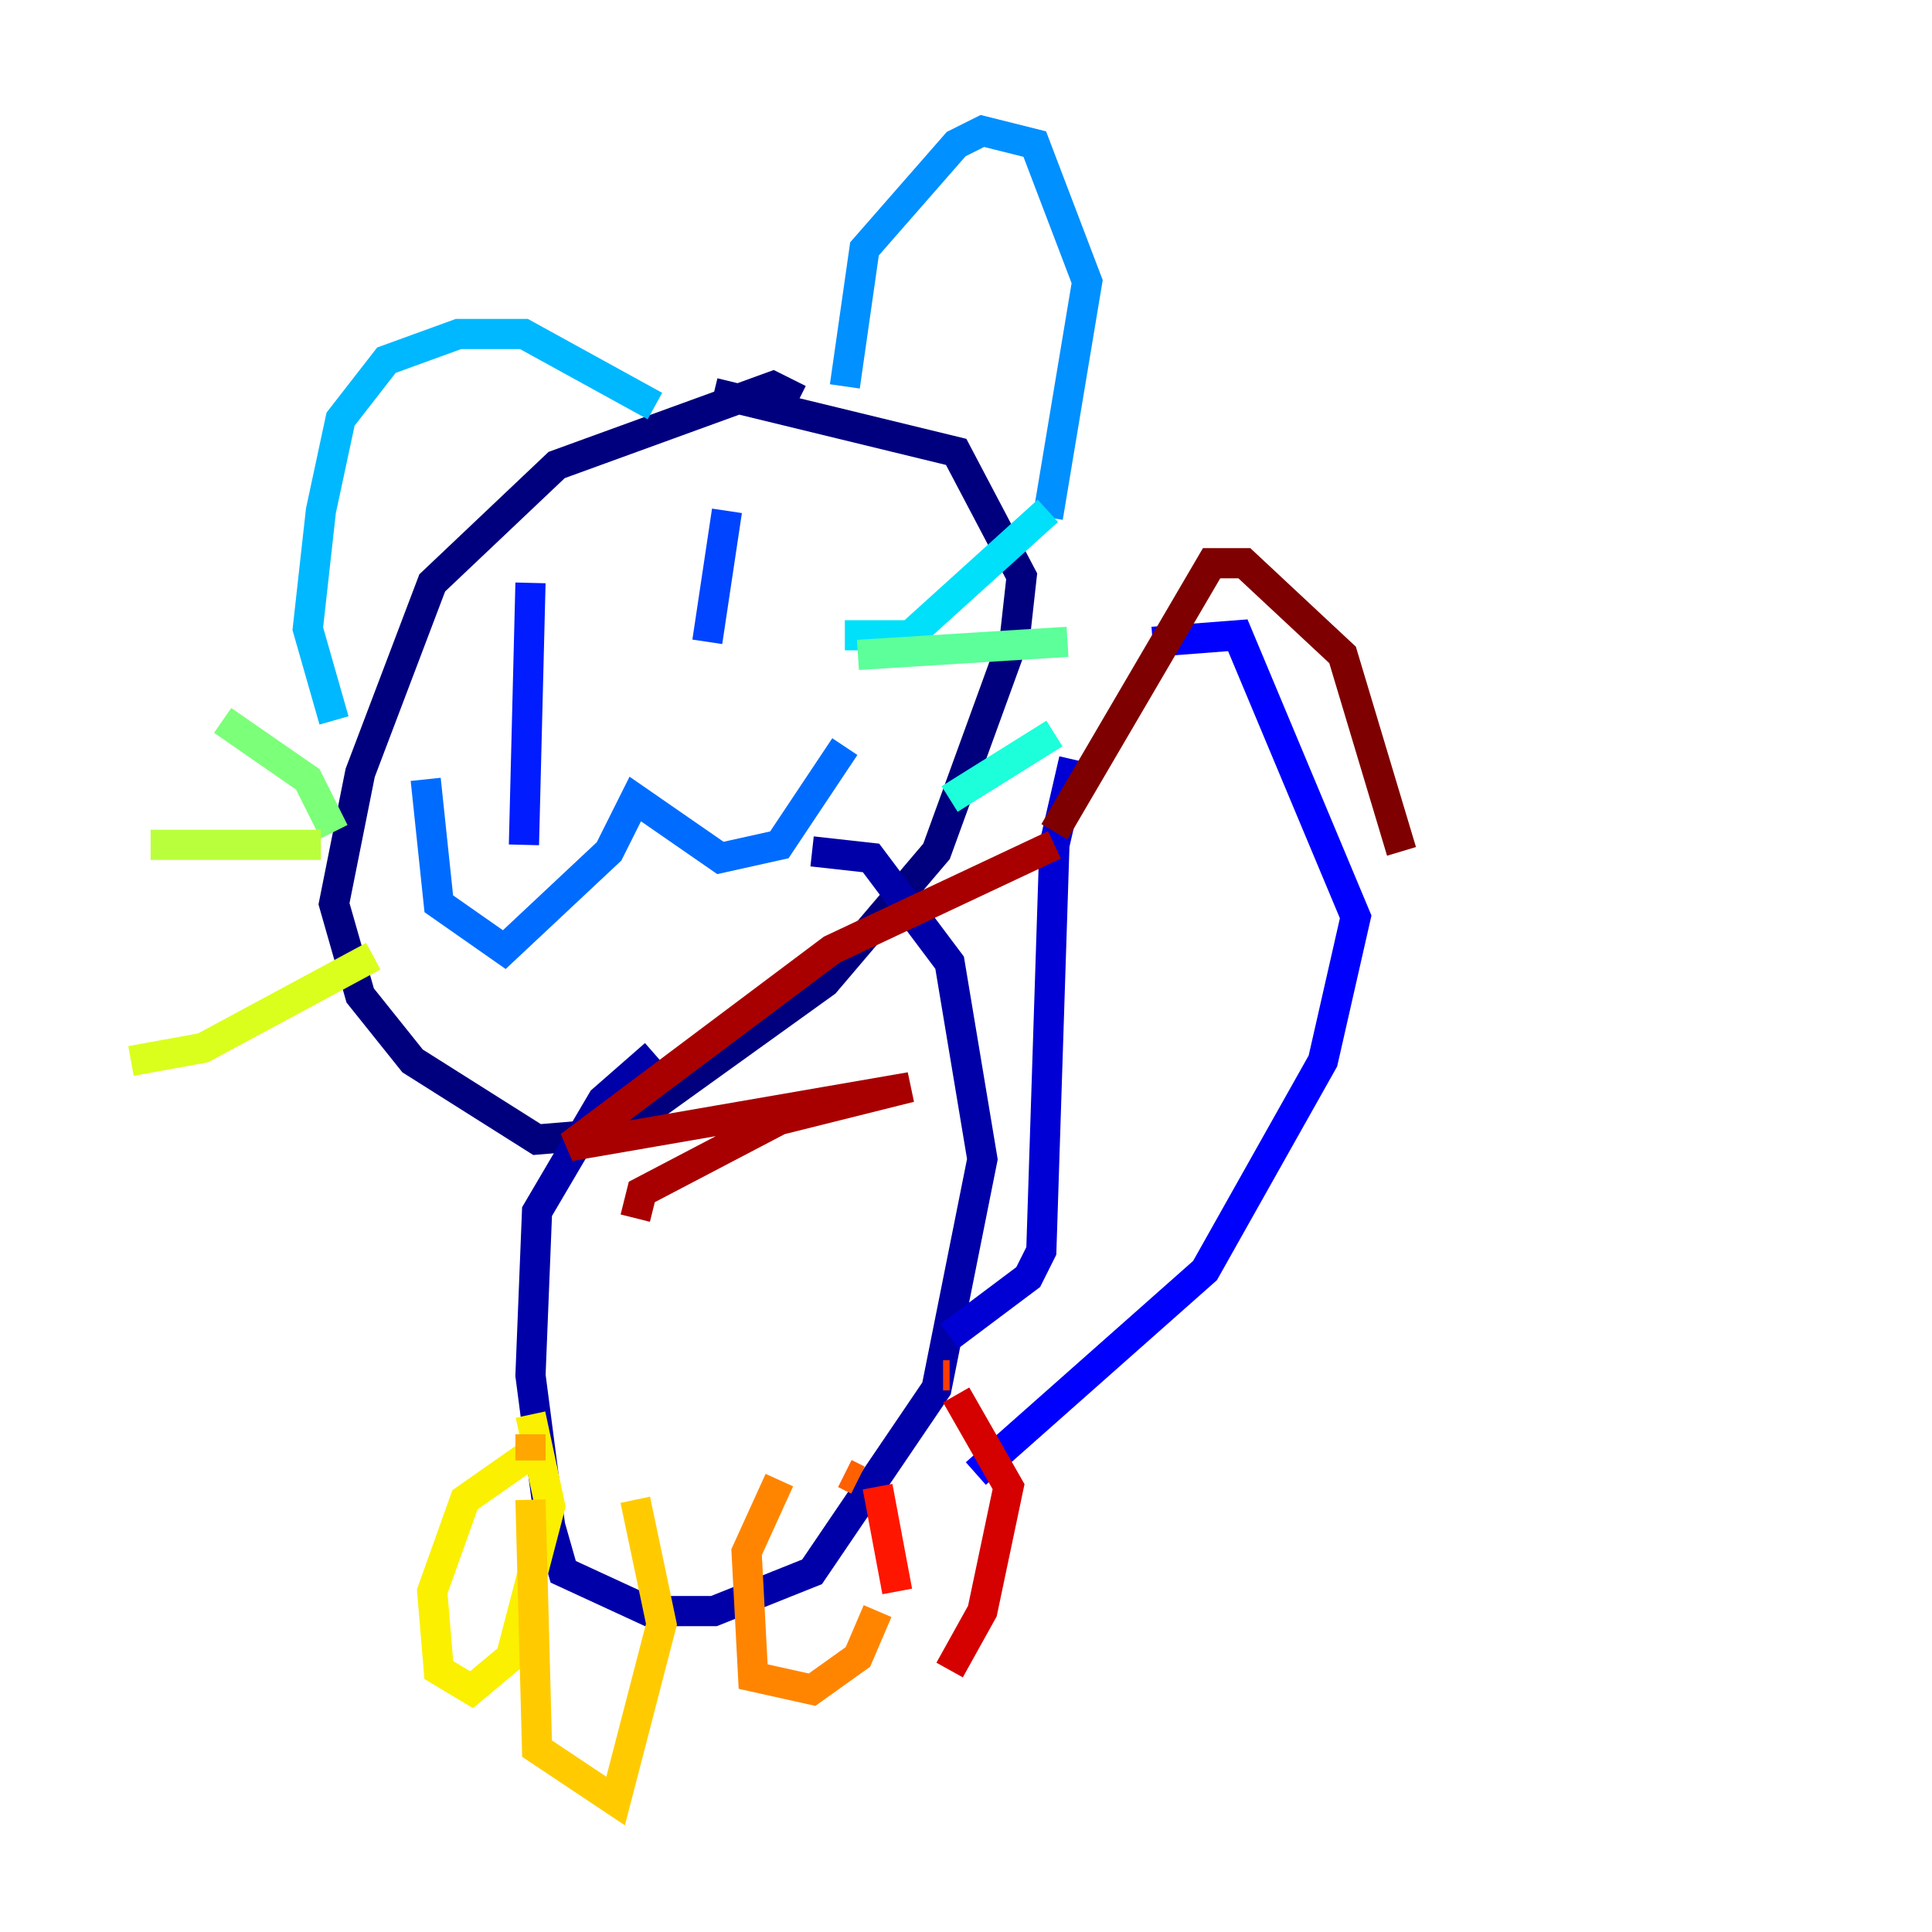 <?xml version="1.0" encoding="utf-8" ?>
<svg baseProfile="tiny" height="128" version="1.2" viewBox="0,0,128,128" width="128" xmlns="http://www.w3.org/2000/svg" xmlns:ev="http://www.w3.org/2001/xml-events" xmlns:xlink="http://www.w3.org/1999/xlink"><defs /><polyline fill="none" points="52.936,26.468 51.2,25.6 36.881,30.807 28.637,38.617 23.864,51.2 22.129,59.878 23.864,65.953 27.336,70.291 35.58,75.498 40.786,75.064 54.671,65.085 62.047,56.407 67.254,42.088 67.688,38.183 63.349,29.939 47.295,26.034" stroke="#00007f" stroke-width="2" /><polyline fill="none" points="43.39,69.858 39.919,72.895 35.58,80.271 35.146,91.119 36.447,101.098 37.315,104.136 42.956,106.739 47.295,106.739 53.803,104.136 62.047,91.986 65.085,76.8 62.915,63.783 57.709,56.841 53.803,56.407" stroke="#0000a8" stroke-width="2" /><polyline fill="none" points="62.915,88.515 68.122,84.61 68.99,82.875 69.858,55.973 71.159,50.332" stroke="#0000d5" stroke-width="2" /><polyline fill="none" points="76.366,42.522 82.007,42.088 89.817,60.746 87.647,70.291 79.837,84.176 64.651,97.627" stroke="#0000ff" stroke-width="2" /><polyline fill="none" points="35.146,38.617 34.712,55.973" stroke="#001cff" stroke-width="2" /><polyline fill="none" points="48.163,33.844 46.861,42.522" stroke="#0044ff" stroke-width="2" /><polyline fill="none" points="28.203,51.634 29.071,59.878 33.41,62.915 40.352,56.407 42.088,52.936 47.729,56.841 51.634,55.973 55.973,49.464" stroke="#006cff" stroke-width="2" /><polyline fill="none" points="55.973,25.6 57.275,16.488 63.349,9.546 65.085,8.678 68.556,9.546 72.027,18.658 69.424,34.278" stroke="#0090ff" stroke-width="2" /><polyline fill="none" points="43.39,26.902 34.712,22.129 30.373,22.129 25.6,23.864 22.563,27.77 21.261,33.844 20.393,41.654 22.129,47.729" stroke="#00b8ff" stroke-width="2" /><polyline fill="none" points="55.973,42.088 60.312,42.088 69.424,33.844" stroke="#00e0fa" stroke-width="2" /><polyline fill="none" points="62.915,52.936 69.858,48.597" stroke="#1cffda" stroke-width="2" /><polyline fill="none" points="76.366,42.956 76.366,42.956" stroke="#3cffba" stroke-width="2" /><polyline fill="none" points="56.841,43.39 70.725,42.522" stroke="#5cff9a" stroke-width="2" /><polyline fill="none" points="22.129,55.105 20.393,51.634 14.752,47.729" stroke="#7cff79" stroke-width="2" /><polyline fill="none" points="9.112,42.522 9.112,42.522" stroke="#9aff5c" stroke-width="2" /><polyline fill="none" points="21.261,55.973 9.98,55.973" stroke="#baff3c" stroke-width="2" /><polyline fill="none" points="24.732,63.349 13.451,69.424 8.678,70.291" stroke="#daff1c" stroke-width="2" /><polyline fill="none" points="35.146,96.325 30.807,99.363 28.637,105.437 29.071,110.644 31.241,111.946 33.844,109.776 36.447,99.797 35.146,93.722" stroke="#faf000" stroke-width="2" /><polyline fill="none" points="35.146,99.363 35.58,115.851 40.786,119.322 43.824,107.607 42.088,99.363" stroke="#ffcb00" stroke-width="2" /><polyline fill="none" points="35.146,95.024 35.146,96.759" stroke="#ffa600" stroke-width="2" /><polyline fill="none" points="51.634,98.061 49.464,102.834 49.898,111.078 53.803,111.946 56.841,109.776 58.142,106.739" stroke="#ff8500" stroke-width="2" /><polyline fill="none" points="56.841,98.061 55.973,97.627" stroke="#ff6000" stroke-width="2" /><polyline fill="none" points="62.915,91.119 62.481,91.119" stroke="#ff3b00" stroke-width="2" /><polyline fill="none" points="58.142,98.495 59.444,105.437" stroke="#ff1600" stroke-width="2" /><polyline fill="none" points="62.915,110.644 65.085,106.739 66.82,98.495 63.349,92.42" stroke="#d50000" stroke-width="2" /><polyline fill="none" points="42.088,80.705 42.522,78.969 51.634,74.197 60.312,72.027 37.749,75.932 55.105,62.915 69.858,55.973" stroke="#a80000" stroke-width="2" /><polyline fill="none" points="69.858,55.105 80.271,37.315 82.441,37.315 88.949,43.39 92.854,56.407" stroke="#7f0000" stroke-width="2" /></svg>